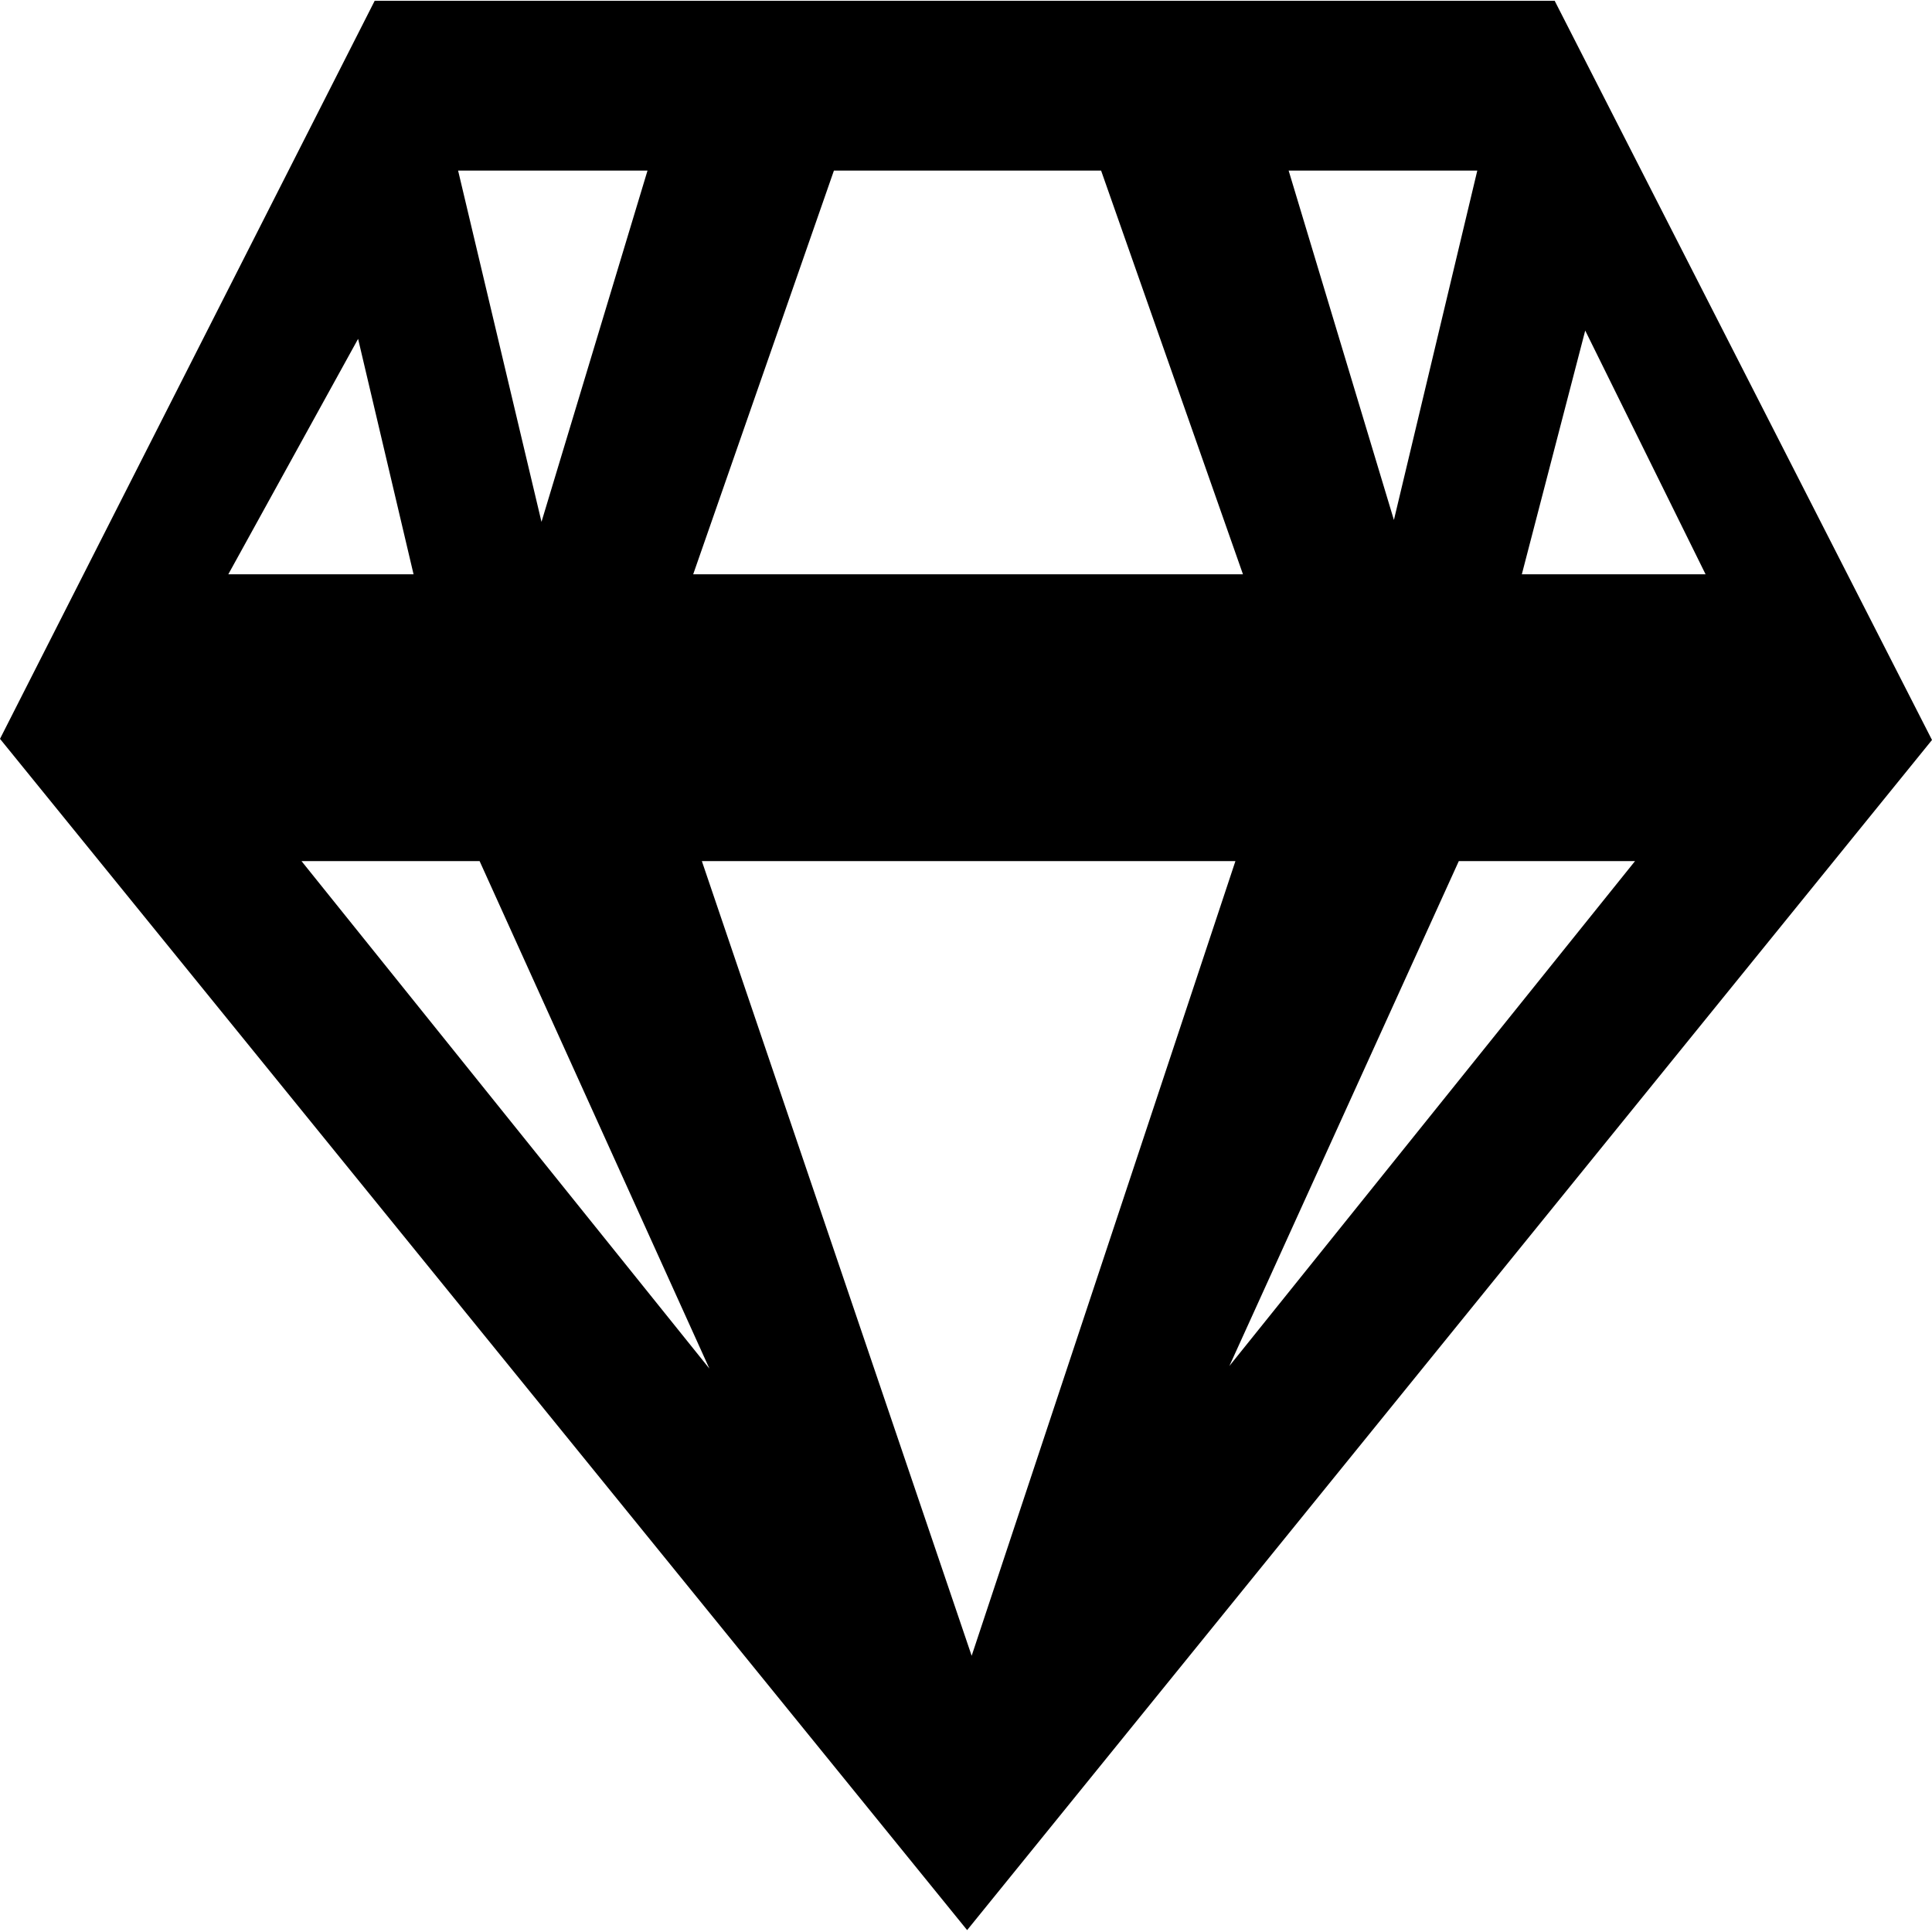 <?xml version="1.0" encoding="utf-8"?>
<!-- Generator: Adobe Illustrator 21.1.0, SVG Export Plug-In . SVG Version: 6.00 Build 0)  -->
<svg version="1.1" id="Layer_4" xmlns="http://www.w3.org/2000/svg" xmlns:xlink="http://www.w3.org/1999/xlink" x="0px" y="0px"
	 viewBox="0 0 512 512" style="enable-background:new 0 0 512 512;" xml:space="preserve">
<path d="M412,0.2H99.3L0,195.8l256.3,315.7L512,196.1L412,0.2z M391.5,45.2l-22.1,92.6l-27.9-92.6H391.5z M171.6,45.2l-28.1,93.1
	l-22.1-93.1H171.6z M94.9,89.8l14.7,62.4H60.5L94.9,89.8z M79.9,228.2h47.2L188,362.7L79.9,228.2z M257.5,438.8L186,228.2h141.4
	L257.5,438.8z M183.7,152.2l37.3-107h70.8l37.6,107H183.7z M325.8,362l60.8-133.8h46.7L325.8,362z M403.3,152.2l16.8-64.6l31.9,64.6
	H403.3z"/>
</svg>

